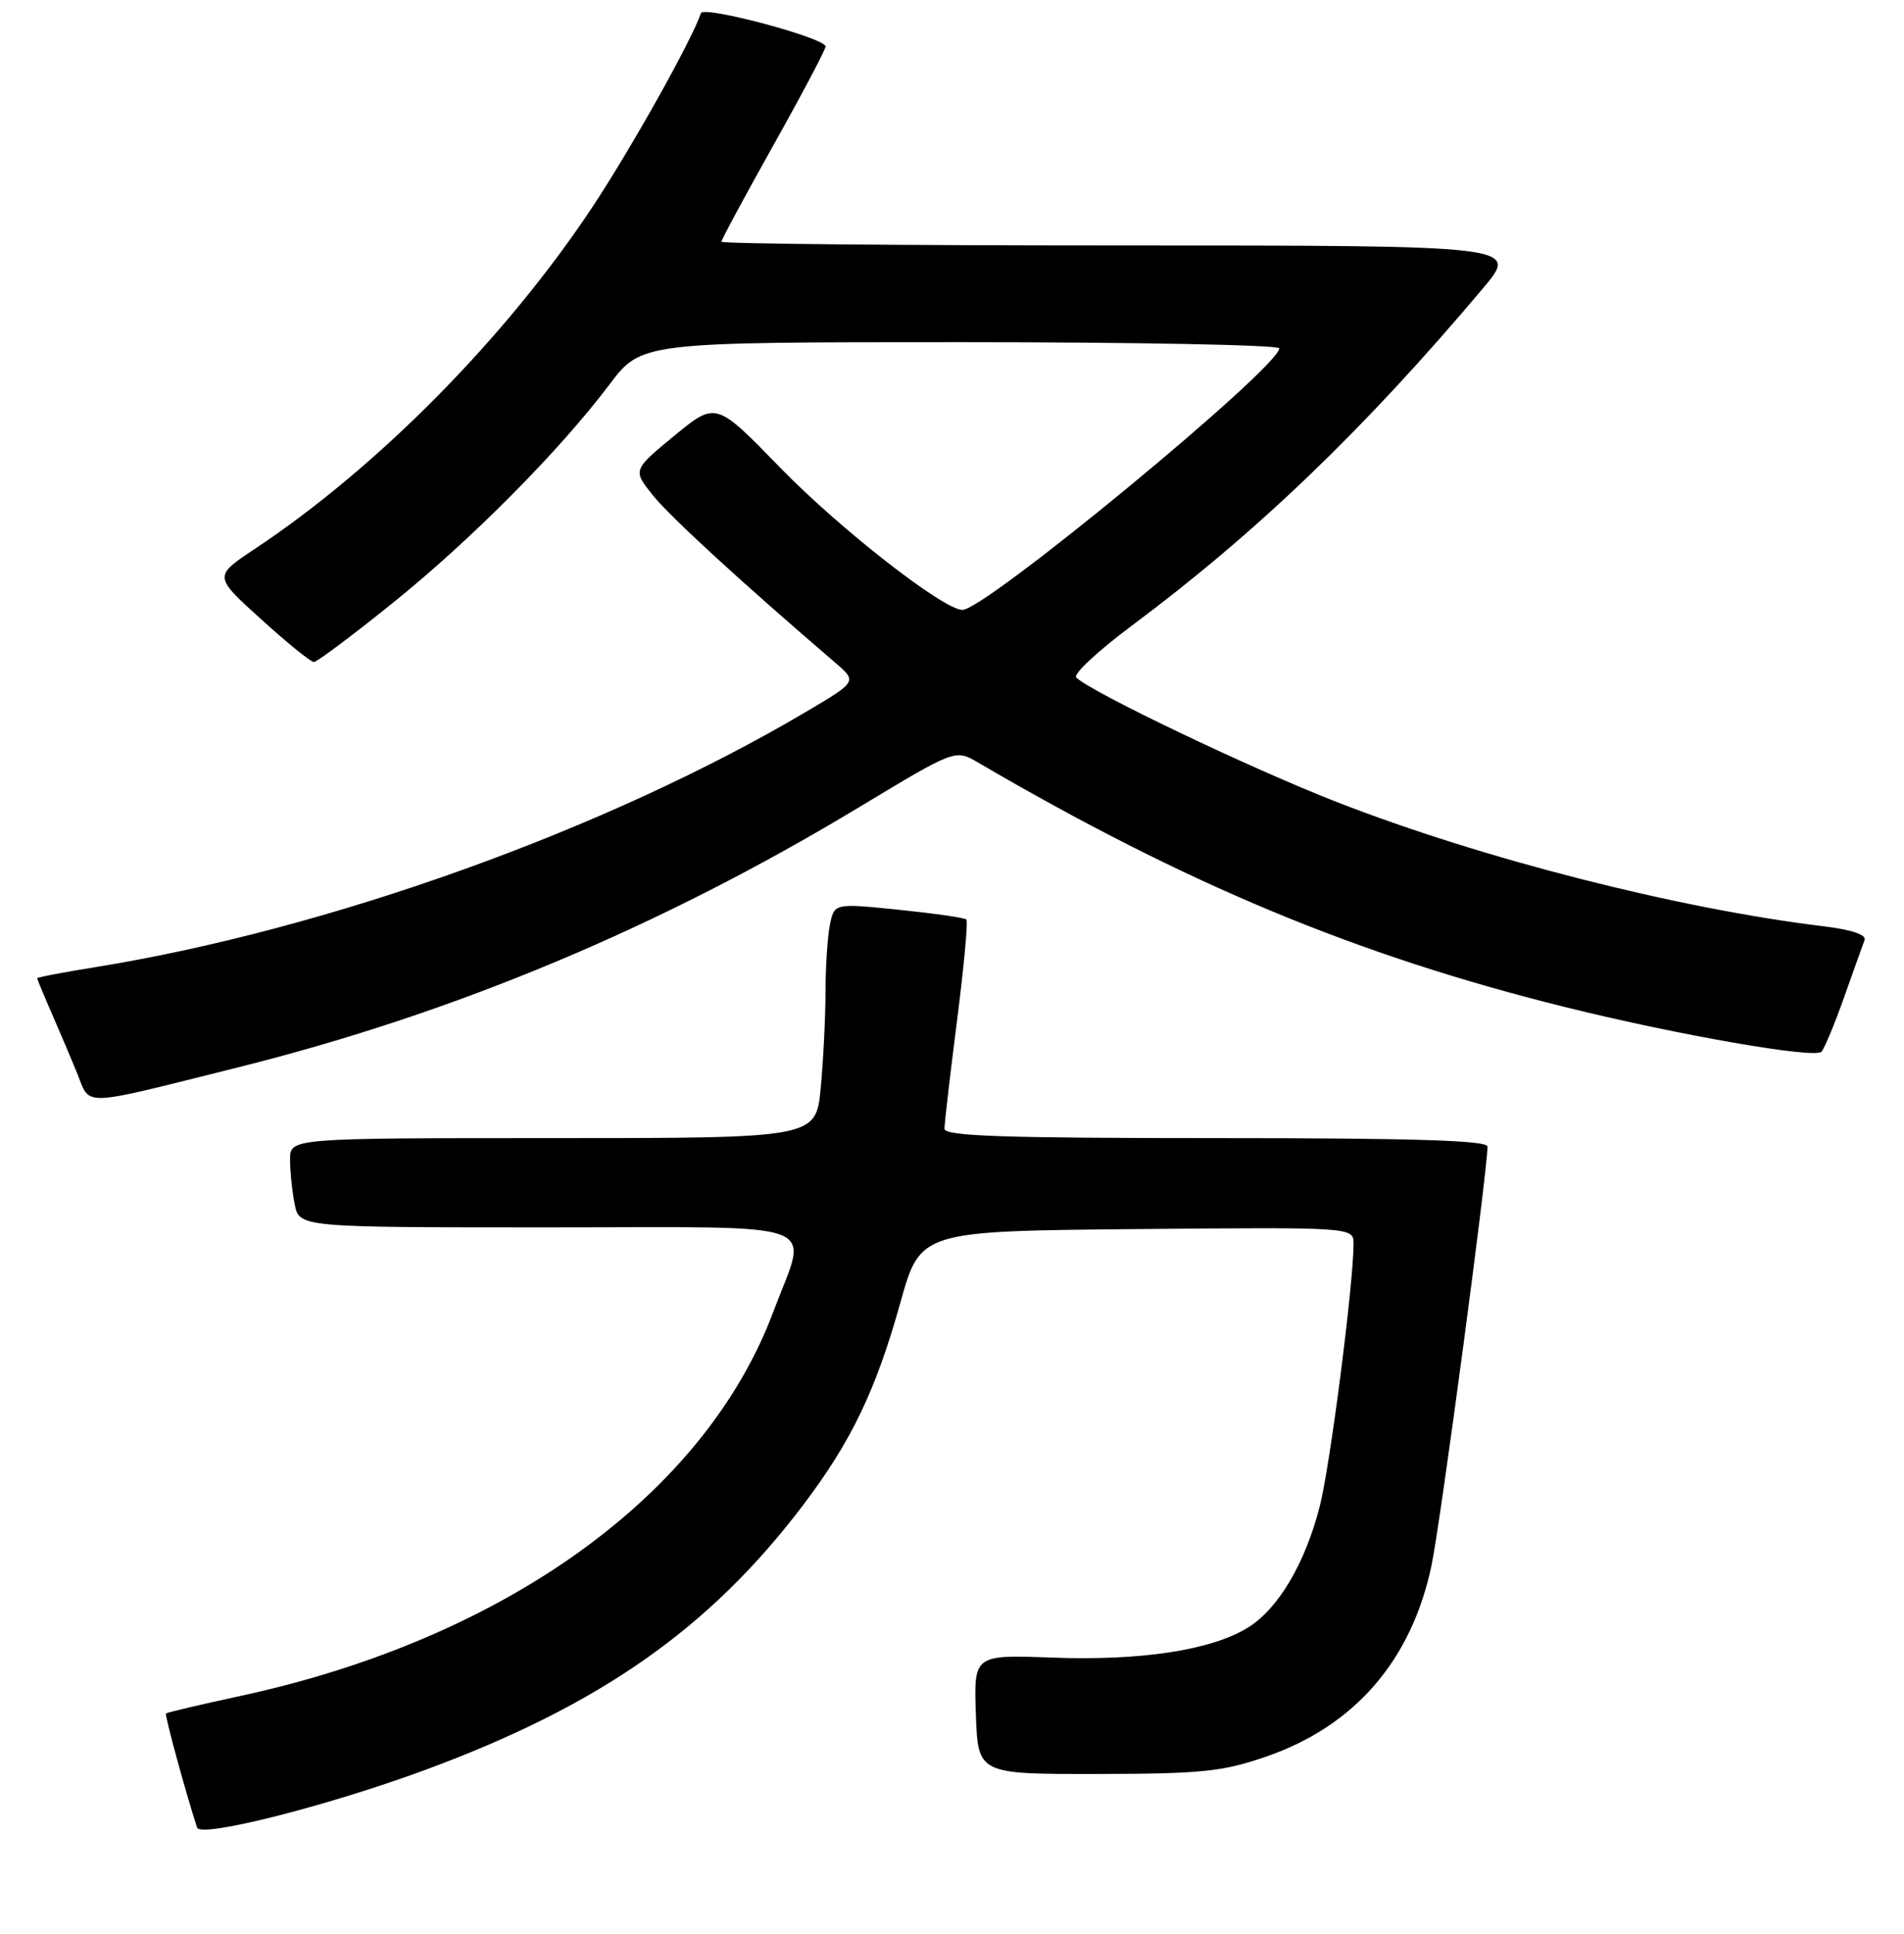 <?xml version="1.0" encoding="UTF-8" standalone="no"?>
<!DOCTYPE svg PUBLIC "-//W3C//DTD SVG 1.1//EN" "http://www.w3.org/Graphics/SVG/1.1/DTD/svg11.dtd" >
<svg xmlns="http://www.w3.org/2000/svg" xmlns:xlink="http://www.w3.org/1999/xlink" version="1.1" viewBox="0 0 256 260">
 <g >
 <path fill="currentColor"
d=" M 57.08 237.97 C 80.64 229.28 95.41 218.93 108.01 202.30 C 114.48 193.74 117.76 186.92 121.06 175.11 C 123.75 165.50 123.75 165.50 152.87 165.23 C 182.00 164.97 182.00 164.97 181.99 167.23 C 181.97 172.74 178.84 197.05 177.45 202.48 C 175.48 210.20 171.85 216.31 167.76 218.82 C 162.85 221.84 153.42 223.28 141.53 222.84 C 130.93 222.45 130.93 222.45 131.21 230.47 C 131.50 238.50 131.50 238.50 147.50 238.48 C 161.52 238.46 164.33 238.18 170.17 236.17 C 182.14 232.07 189.82 223.19 192.49 210.36 C 193.71 204.48 200.00 157.40 200.00 154.14 C 200.00 153.31 190.09 153.00 163.50 153.00 C 134.97 153.00 127.00 152.73 126.99 151.75 C 126.98 151.06 127.74 144.55 128.67 137.27 C 129.60 129.99 130.17 123.84 129.93 123.61 C 129.70 123.38 125.60 122.79 120.83 122.30 C 112.17 121.42 112.17 121.42 111.58 124.34 C 111.26 125.94 111.00 130.01 110.99 133.38 C 110.99 136.74 110.70 142.54 110.35 146.25 C 109.71 153.00 109.71 153.00 74.36 153.00 C 39.00 153.00 39.00 153.00 39.00 155.88 C 39.00 157.46 39.28 160.16 39.62 161.88 C 40.25 165.00 40.25 165.00 73.75 165.00 C 111.81 165.00 108.66 163.82 103.98 176.33 C 94.79 200.90 67.97 220.26 32.51 227.95 C 27.04 229.13 22.45 230.21 22.32 230.35 C 22.12 230.55 24.95 240.94 26.50 245.69 C 26.96 247.10 43.97 242.80 57.08 237.97 Z  M 32.00 143.49 C 61.16 136.21 88.78 124.64 115.47 108.54 C 128.44 100.72 128.44 100.72 131.47 102.49 C 159.51 118.89 182.49 128.45 210.50 135.40 C 225.81 139.19 244.05 142.36 244.91 141.38 C 245.33 140.89 246.71 137.57 247.97 134.00 C 249.24 130.43 250.46 126.99 250.70 126.37 C 250.96 125.66 248.97 124.99 245.31 124.54 C 225.63 122.16 199.34 115.46 179.74 107.82 C 168.25 103.34 146.73 93.07 144.70 91.08 C 144.25 90.64 147.63 87.50 152.19 84.10 C 169.04 71.53 183.41 57.73 199.40 38.75 C 204.24 33.00 204.24 33.00 150.62 33.00 C 121.13 33.00 97.00 32.77 97.00 32.50 C 97.00 32.22 100.15 26.37 104.00 19.50 C 107.85 12.63 111.00 6.67 111.00 6.25 C 111.00 5.11 94.59 0.73 94.24 1.77 C 93.04 5.38 84.76 20.15 79.54 28.00 C 67.93 45.46 50.73 62.86 34.26 73.79 C 28.72 77.47 28.72 77.47 35.09 83.23 C 38.59 86.41 41.79 89.00 42.20 89.00 C 42.60 89.00 47.34 85.46 52.72 81.13 C 63.37 72.55 75.14 60.70 81.93 51.71 C 86.24 46.00 86.24 46.00 129.12 46.00 C 152.70 46.00 172.00 46.37 172.00 46.83 C 172.00 49.38 132.54 81.95 129.41 81.99 C 126.89 82.02 112.89 71.09 104.88 62.85 C 96.26 53.98 96.26 53.98 90.66 58.58 C 85.07 63.19 85.07 63.19 87.76 66.56 C 90.03 69.41 99.74 78.32 112.27 89.06 C 115.26 91.62 115.26 91.62 108.38 95.69 C 81.63 111.51 44.17 124.96 12.75 130.03 C 8.49 130.71 5.00 131.38 5.00 131.51 C 5.00 131.64 5.86 133.72 6.91 136.12 C 7.96 138.53 9.53 142.22 10.39 144.33 C 12.22 148.79 10.50 148.86 32.00 143.49 Z "/>
</g>
</svg>